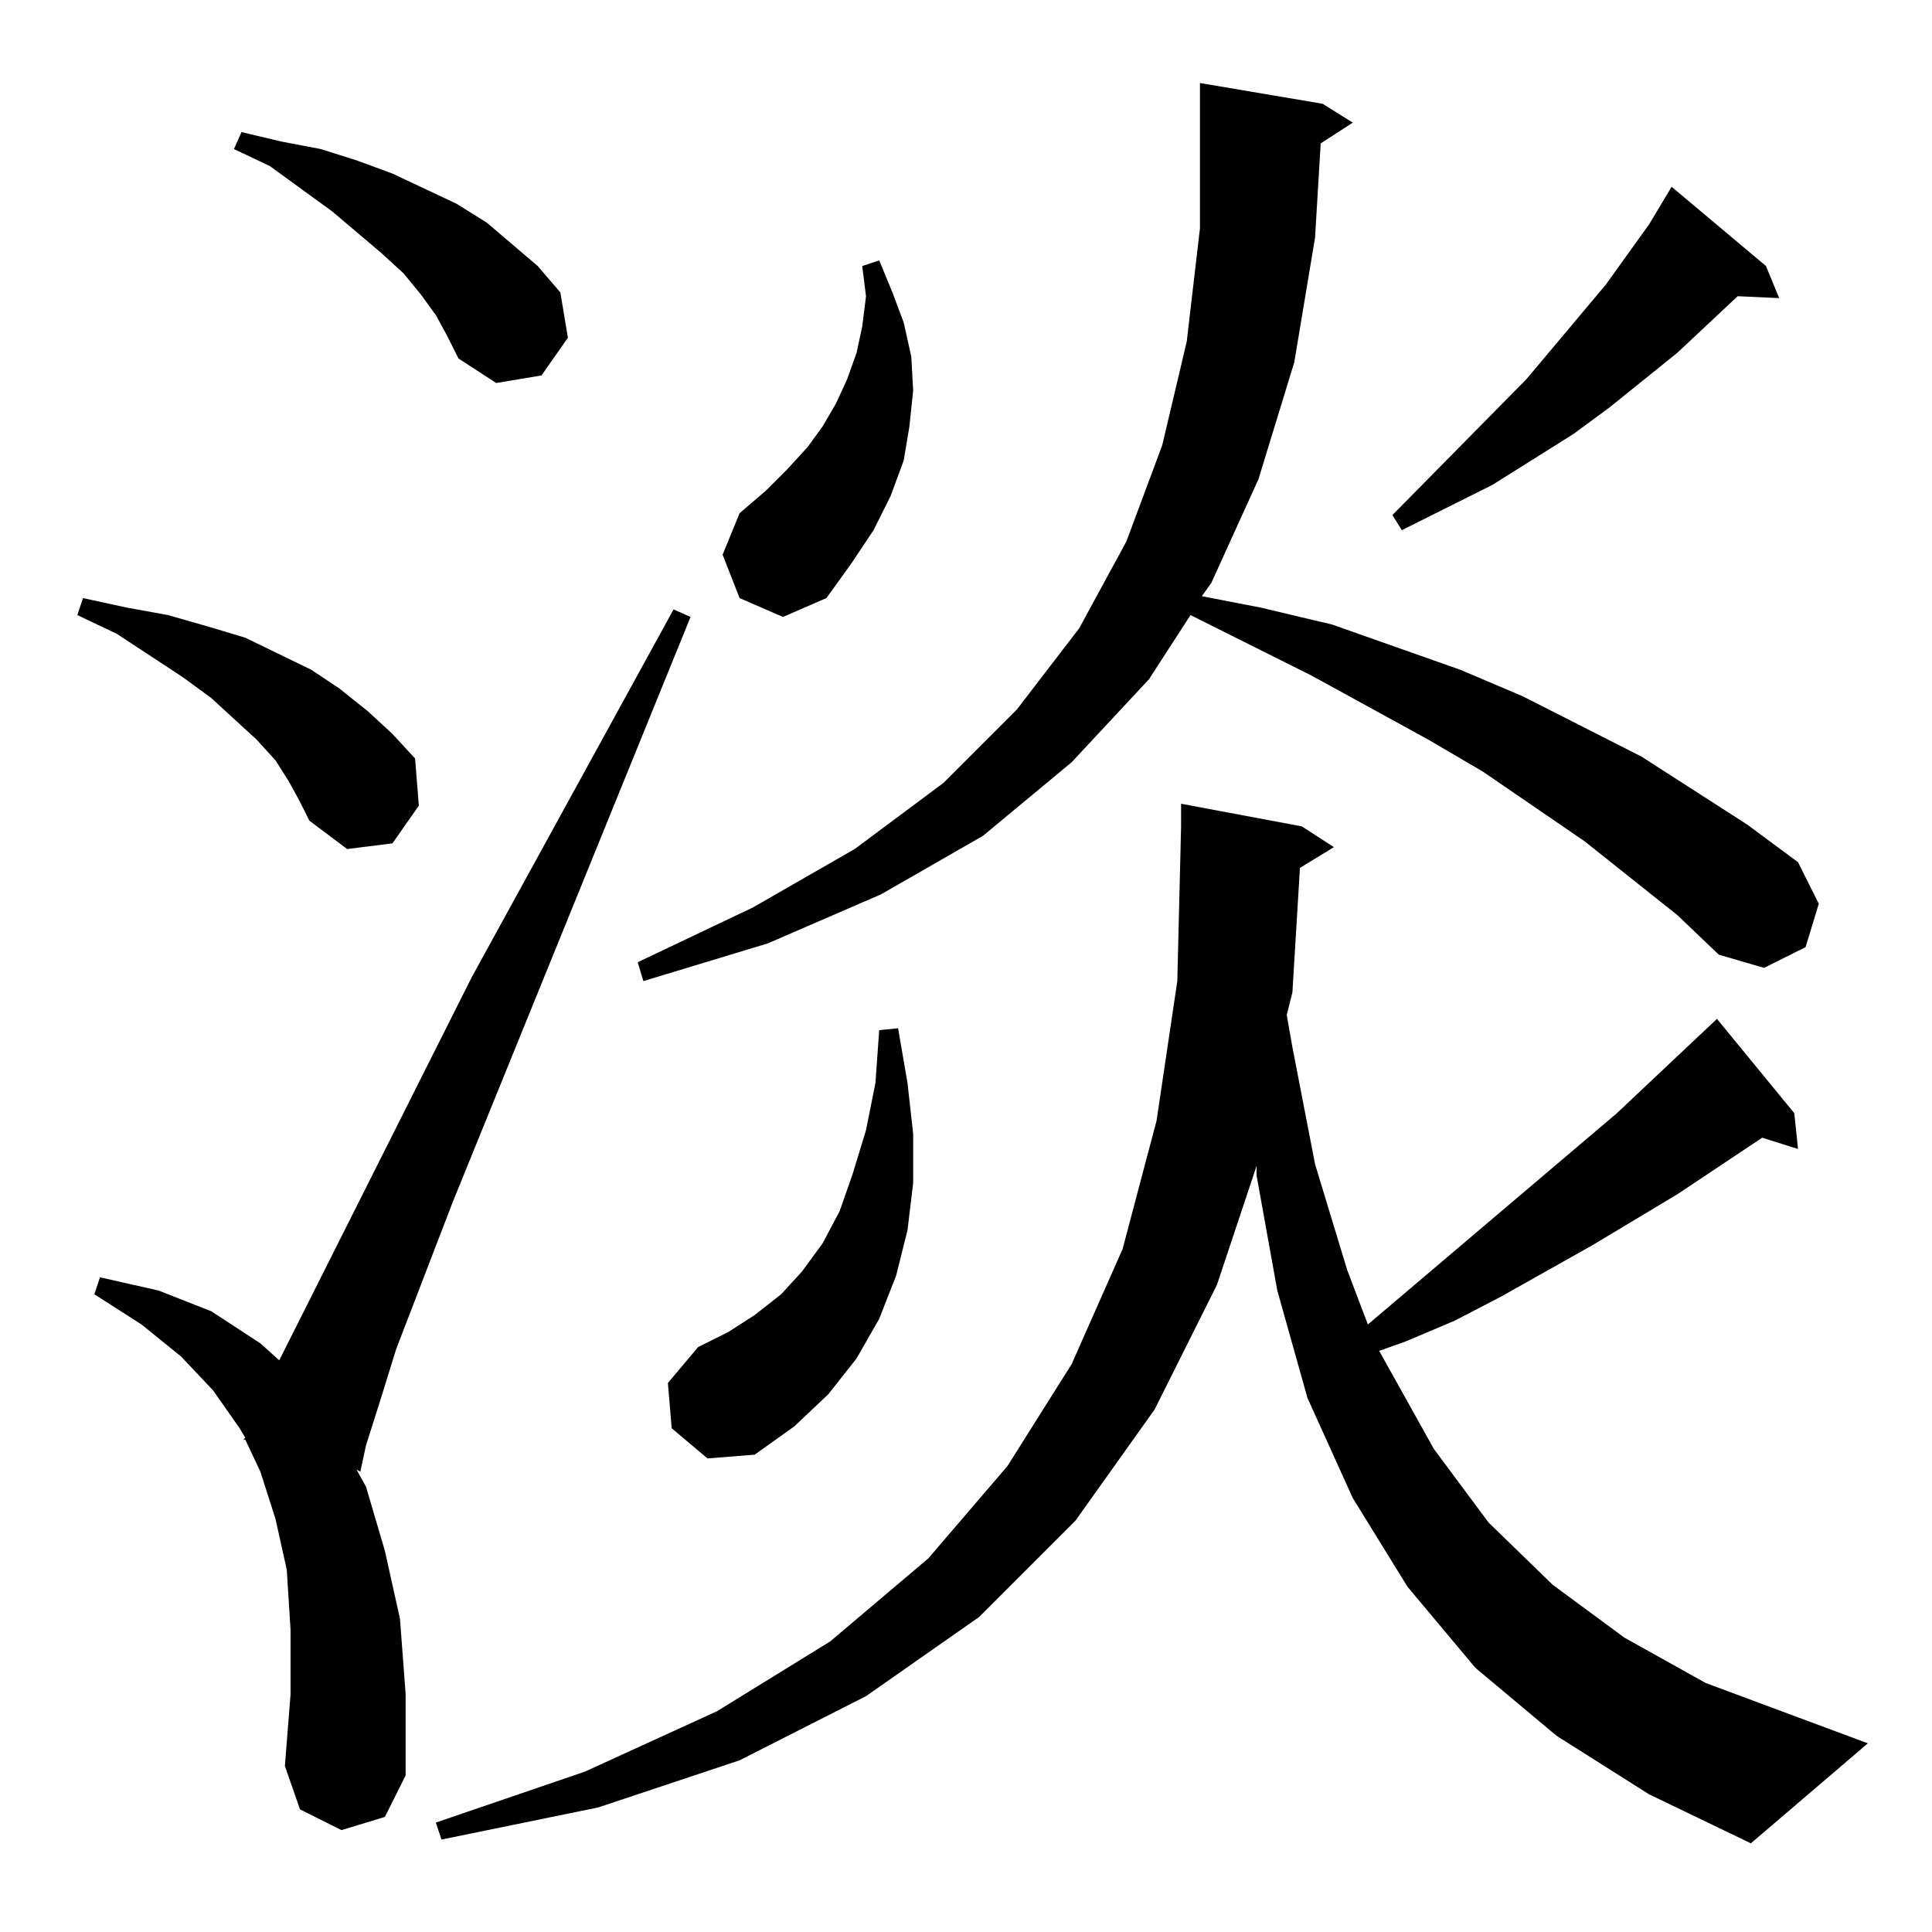 <?xml version="1.0" standalone="no"?>
<!DOCTYPE svg PUBLIC "-//W3C//DTD SVG 1.1//EN" "http://www.w3.org/Graphics/SVG/1.1/DTD/svg11.dtd" >
<svg xmlns="http://www.w3.org/2000/svg" xmlns:xlink="http://www.w3.org/1999/xlink" version="1.1" viewBox="0 -144 1024 1024">
  <g transform="matrix(1 0 0 -1 0 880)">
   <path fill="currentColor"
d="M825 104l-43 36l-36 43l-29 47l-24 53l-16 57l-11 61v5l-21 -63l-33 -66l-42 -59l-51 -51l-60 -42l-67 -34l-75 -25l-83 -17l-3 9l79 27l70 32l60 37l52 44l42 49l34 54l27 61l18 68l11 74l2 82v12l64 -12l17 -11l-18 -11l-4 -66l-3 -12l3 -17l12 -62l17 -56l11 -29
l132 112l35 33l17 16l1 1l41 -50l2 -19l-19 6l-45 -30l-45 -27l-48 -27l-25 -13l-26 -11l-14 -5l29 -52l29 -39l34 -33l38 -28l43 -24l86 -32l-62 -53l-54 26zM181 54l-22 11l-8 23l3 38v34l-2 32l-6 27l-8 25l-8 17h-1l1 1l-3 5l-14 20l-17 18l-21 17l-25 16l3 9l31 -7
l28 -11l26 -17l10 -9l102 203l107 195l9 -4l-126 -310l-30 -78l-9 -29l-7 -22l-3 -14l-2 1l5 -9l10 -34l8 -36l3 -40v-43l-11 -22zM356 267l-2 24l16 19l16 8l14 9l14 11l11 12l11 15l9 17l7 20l7 23l5 25l2 28l10 1l5 -29l3 -27v-26l-3 -25l-6 -24l-9 -23l-12 -21l-15 -19
l-18 -17l-21 -15l-25 -2zM889 539l-49 39l-54 37l-29 17l-62 34l-64 32l-22 -34l-41 -44l-47 -39l-54 -31l-60 -26l-66 -20l-3 10l61 29l54 31l47 35l39 39l33 43l25 46l19 51l13 55l7 60v60v17l65 -11l16 -10l-17 -11l-3 -50l-11 -66l-19 -62l-25 -55l-5 -7l31 -6l38 -9
l34 -12l34 -12l33 -14l63 -32l56 -36l27 -20l11 -22l-7 -23l-22 -11l-24 7zM153 610l-7 11l-10 11l-24 22l-15 11l-35 23l-21 10l3 9l23 -5l22 -4l21 -6l20 -6l35 -17l15 -10l15 -12l13 -12l12 -13l2 -25l-14 -20l-24 -3l-20 15l-5 10zM392 707l-9 23l9 22l14 12l11 11
l11 12l8 11l7 12l6 13l5 14l3 14l2 16l-2 16l9 3l7 -17l6 -16l4 -18l1 -18l-2 -19l-3 -18l-7 -19l-9 -18l-12 -18l-13 -18l-23 -10zM936 883l7 -17l-22 1l-32 -30l-36 -29l-19 -14l-43 -27l-48 -24l-5 8l71 72l42 50l23 32l12 20zM231 857l-8 11l-9 11l-12 11l-26 22l-33 24
l-19 9l4 9l21 -5l21 -4l19 -6l19 -7l34 -16l16 -10l27 -23l12 -14l4 -24l-14 -20l-24 -4l-20 13l-6 12z" />
  </g>

</svg>
